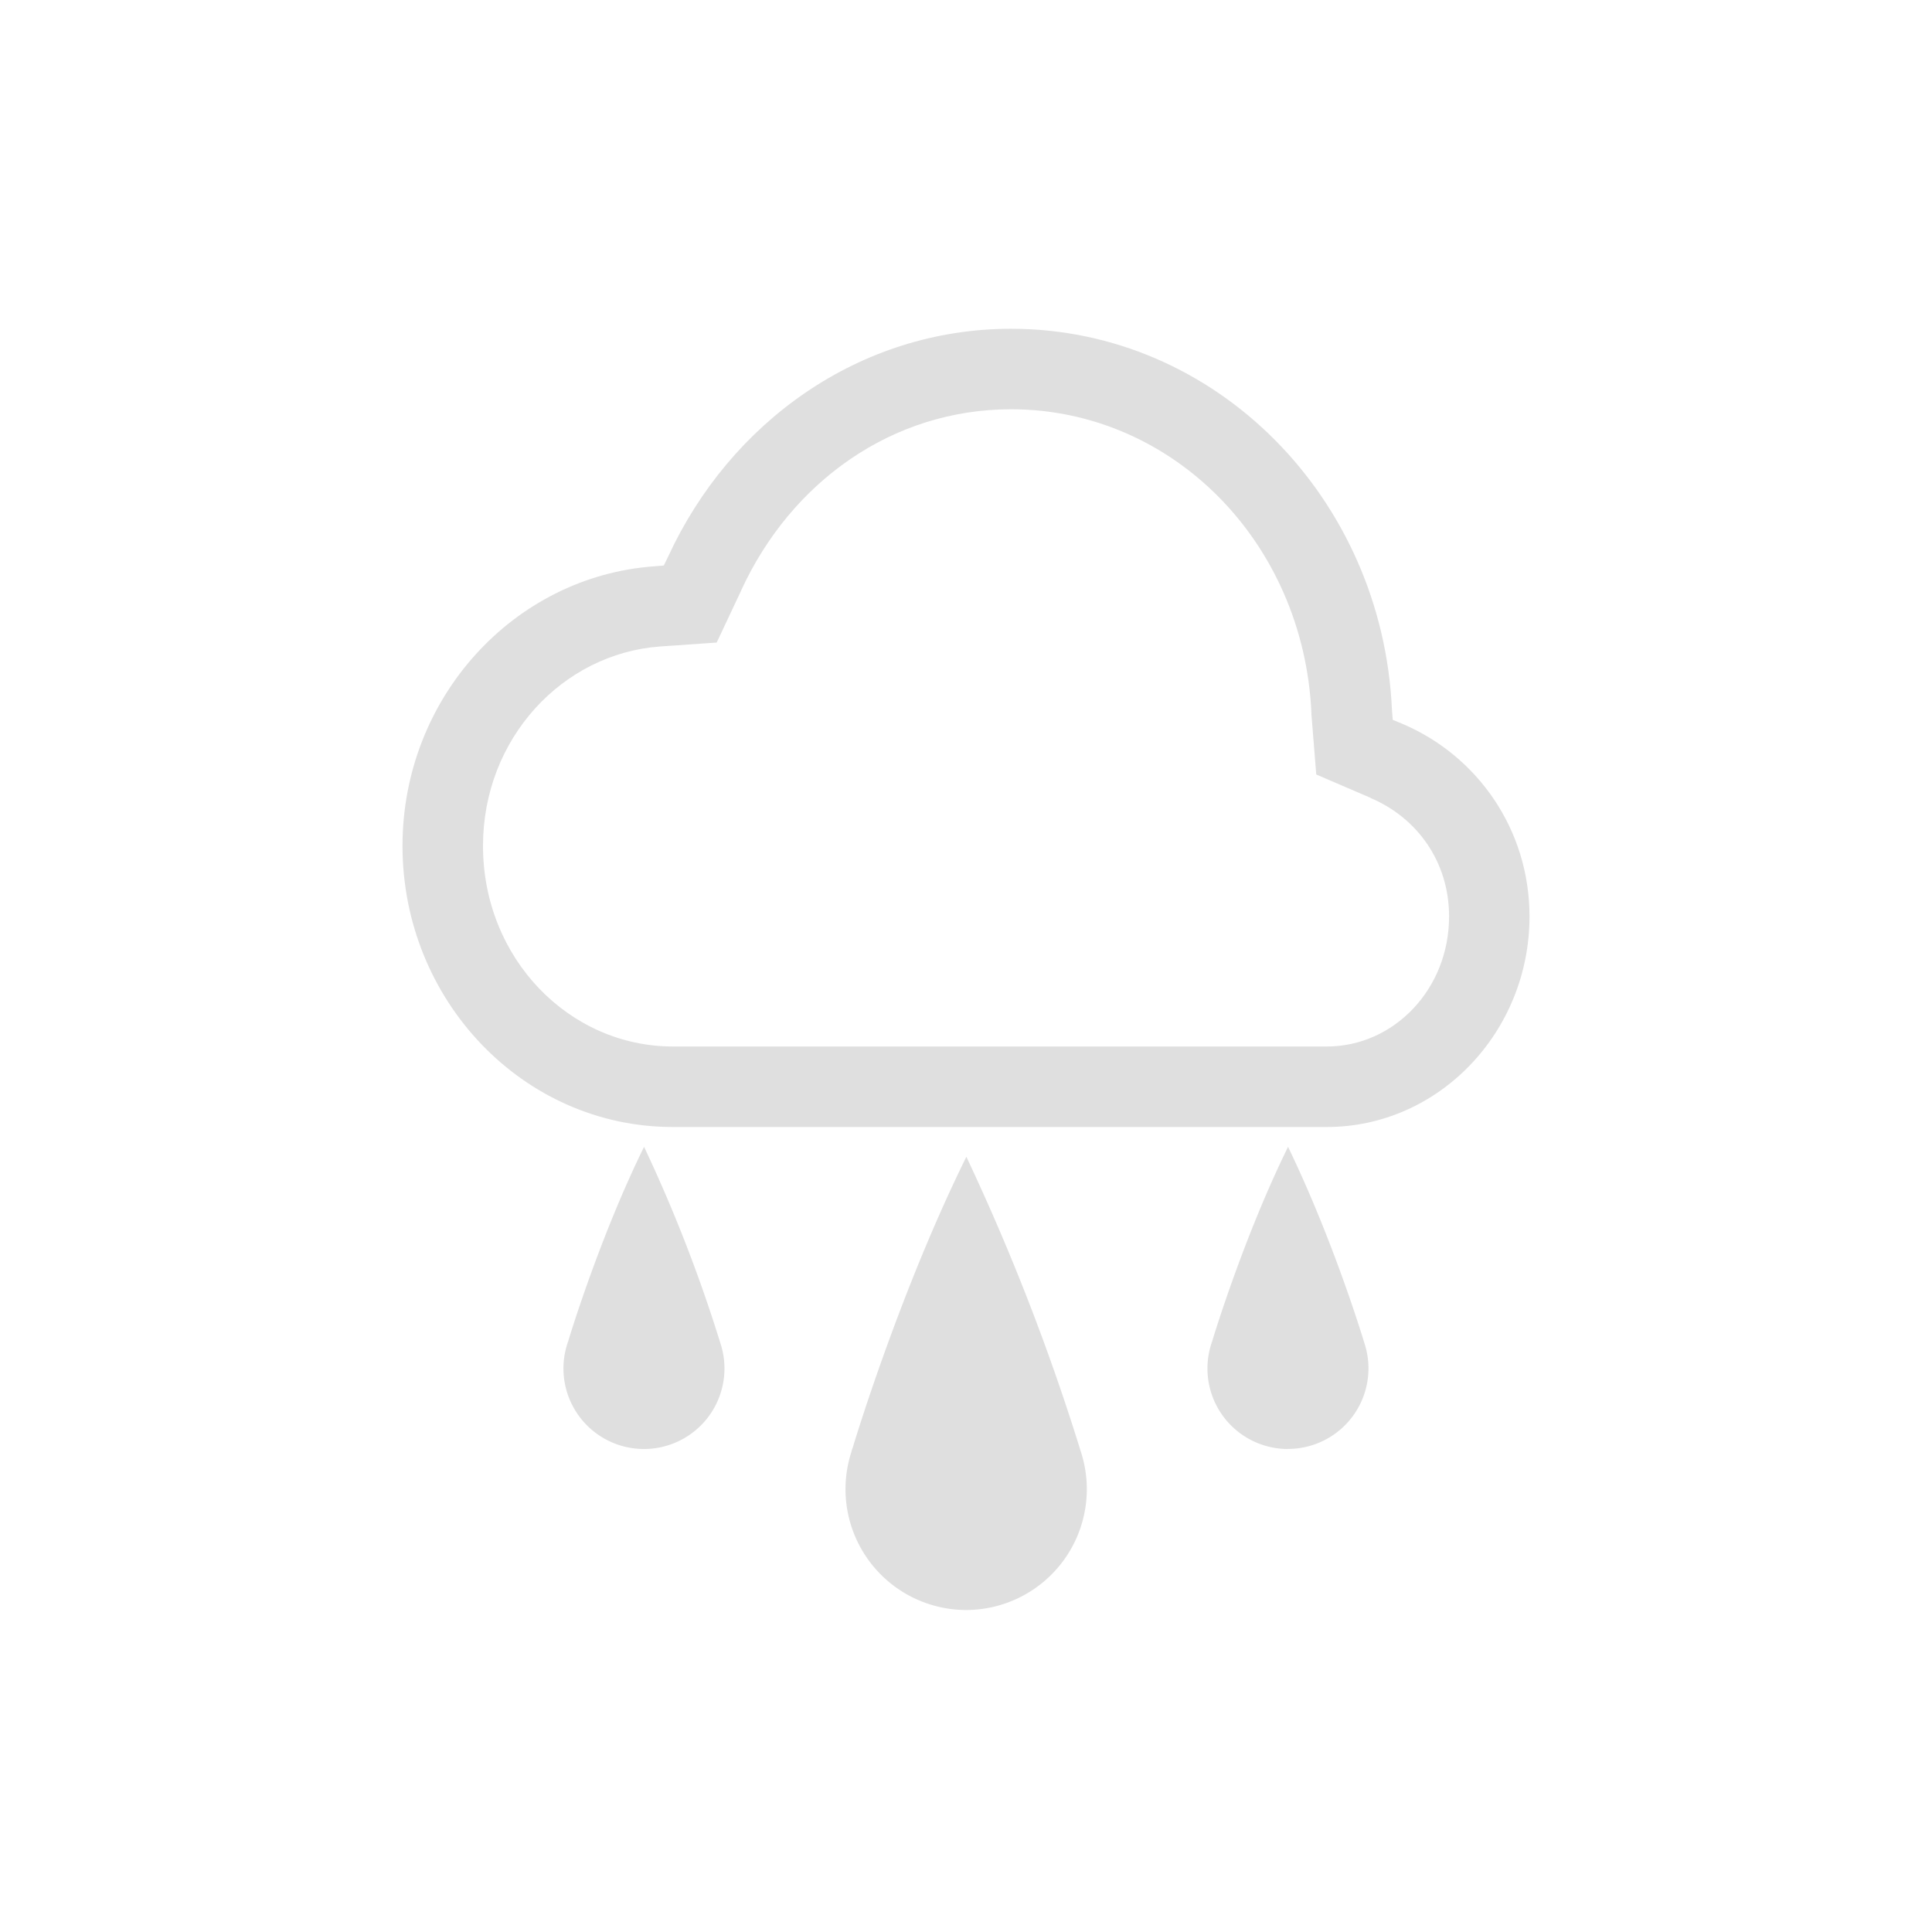 <?xml version="1.0" encoding="UTF-8" standalone="no"?>
<svg
   xmlns:dc="http://purl.org/dc/elements/1.1/"
   xmlns:cc="http://creativecommons.org/ns#"
   xmlns:rdf="http://www.w3.org/1999/02/22-rdf-syntax-ns#"
   xmlns:svg="http://www.w3.org/2000/svg"
   xmlns="http://www.w3.org/2000/svg"
   xmlns:sodipodi="http://sodipodi.sourceforge.net/DTD/sodipodi-0.dtd"
   xmlns:inkscape="http://www.inkscape.org/namespaces/inkscape"
   height="24"
   width="24"
   version="1.1"
   id="svg8"
   sodipodi:docname="weather-showers.svg"
   inkscape:version="0.92.3 (2405546, 2018-03-11)">
  <defs
     id="defs12" />
  <sodipodi:namedview
     pagecolor="#ffffff"
     bordercolor="#666666"
     borderopacity="1"
     objecttolerance="10"
     gridtolerance="10"
     guidetolerance="10"
     inkscape:pageopacity="0"
     inkscape:pageshadow="2"
     inkscape:window-width="640"
     inkscape:window-height="480"
     id="namedview10"
     showgrid="true"
     inkscape:zoom="18.25"
     inkscape:cx="6.1458846"
     inkscape:cy="9.5032082"
     inkscape:current-layer="svg8">
    <inkscape:grid
       type="xygrid"
       id="grid821" />
  </sodipodi:namedview>
  <path
     inkscape:connector-curvature="0"
     id="path2"
     style="color:#000000;font-weight:400;line-height:normal;font-family:sans-serif;-inkscape-font-specification:sans-serif;text-indent:0;text-align:start;text-decoration:none;text-decoration-line:none;text-transform:none;overflow:visible;fill:#dfdfdf;marker:none;fill-opacity:1"
     overflow="visible"
     font-weight="400"
     d="M 12.56,4.084 C 10.672,4.085 9.068,5.249 8.301,6.912 L 8.246,7.025 8.125,7.035 C 6.38,7.162 5,8.672 5,10.508 5,12.427 6.5,14 8.357,14 h 8.125 C 17.874,14 19,12.818 19,11.385 c 0,-1.087 -0.653,-2 -1.578,-2.393 l -0.121,-0.05 -0.01,-0.13 C 17.172,6.194 15.115,4.086 12.562,4.084 Z m 0,1 c 2.004,0.001 3.635,1.652 3.731,3.773 v 0.016 l 0.06,0.748 0.677,0.291 v 0.002 c 0.57,0.242 0.973,0.785 0.973,1.47 0,0.91 -0.692,1.616 -1.518,1.616 H 8.36 C 7.069,13 6,11.905 6,10.508 6,9.174 6.988,8.12 8.198,8.031 L 8.903,7.982 9.208,7.334 V 7.332 C 9.826,5.989 11.08,5.085 12.559,5.084 Z" />
  <path
     inkscape:connector-curvature="0"
     id="path4"
     style="color:#000000;overflow:visible;fill:#dfdfdf;marker:none;fill-opacity:1"
     overflow="visible"
     d="m 12.003,20 a 1.501,1.501 0 0 1 -1.424,-1.972 c 0,-0.015 0.01,-0.03 0.014,-0.045 0.038,-0.127 0.598,-1.965 1.412,-3.614 v 0.002 a 27.871,27.871 0 0 1 1.42,3.657 A 1.501,1.501 0 0 1 12,20 Z M 16,18 a 1,1 0 0 1 -0.95,-1.314 c 0,-0.01 0.01,-0.02 0.01,-0.03 0.025,-0.085 0.4,-1.31 0.941,-2.41 v 10e-4 c 0.58,1.201 0.948,2.438 0.948,2.438 a 1,1 0 0 1 -0.95,1.314 z M 8,18 A 1,1 0 0 1 7.05,16.686 c 0,-0.01 0.01,-0.02 0.01,-0.03 0.025,-0.085 0.4,-1.31 0.941,-2.41 v 10e-4 A 18.52,18.52 0 0 1 8.949,16.686 1,1 0 0 1 7.999,18 Z" />
</svg>
